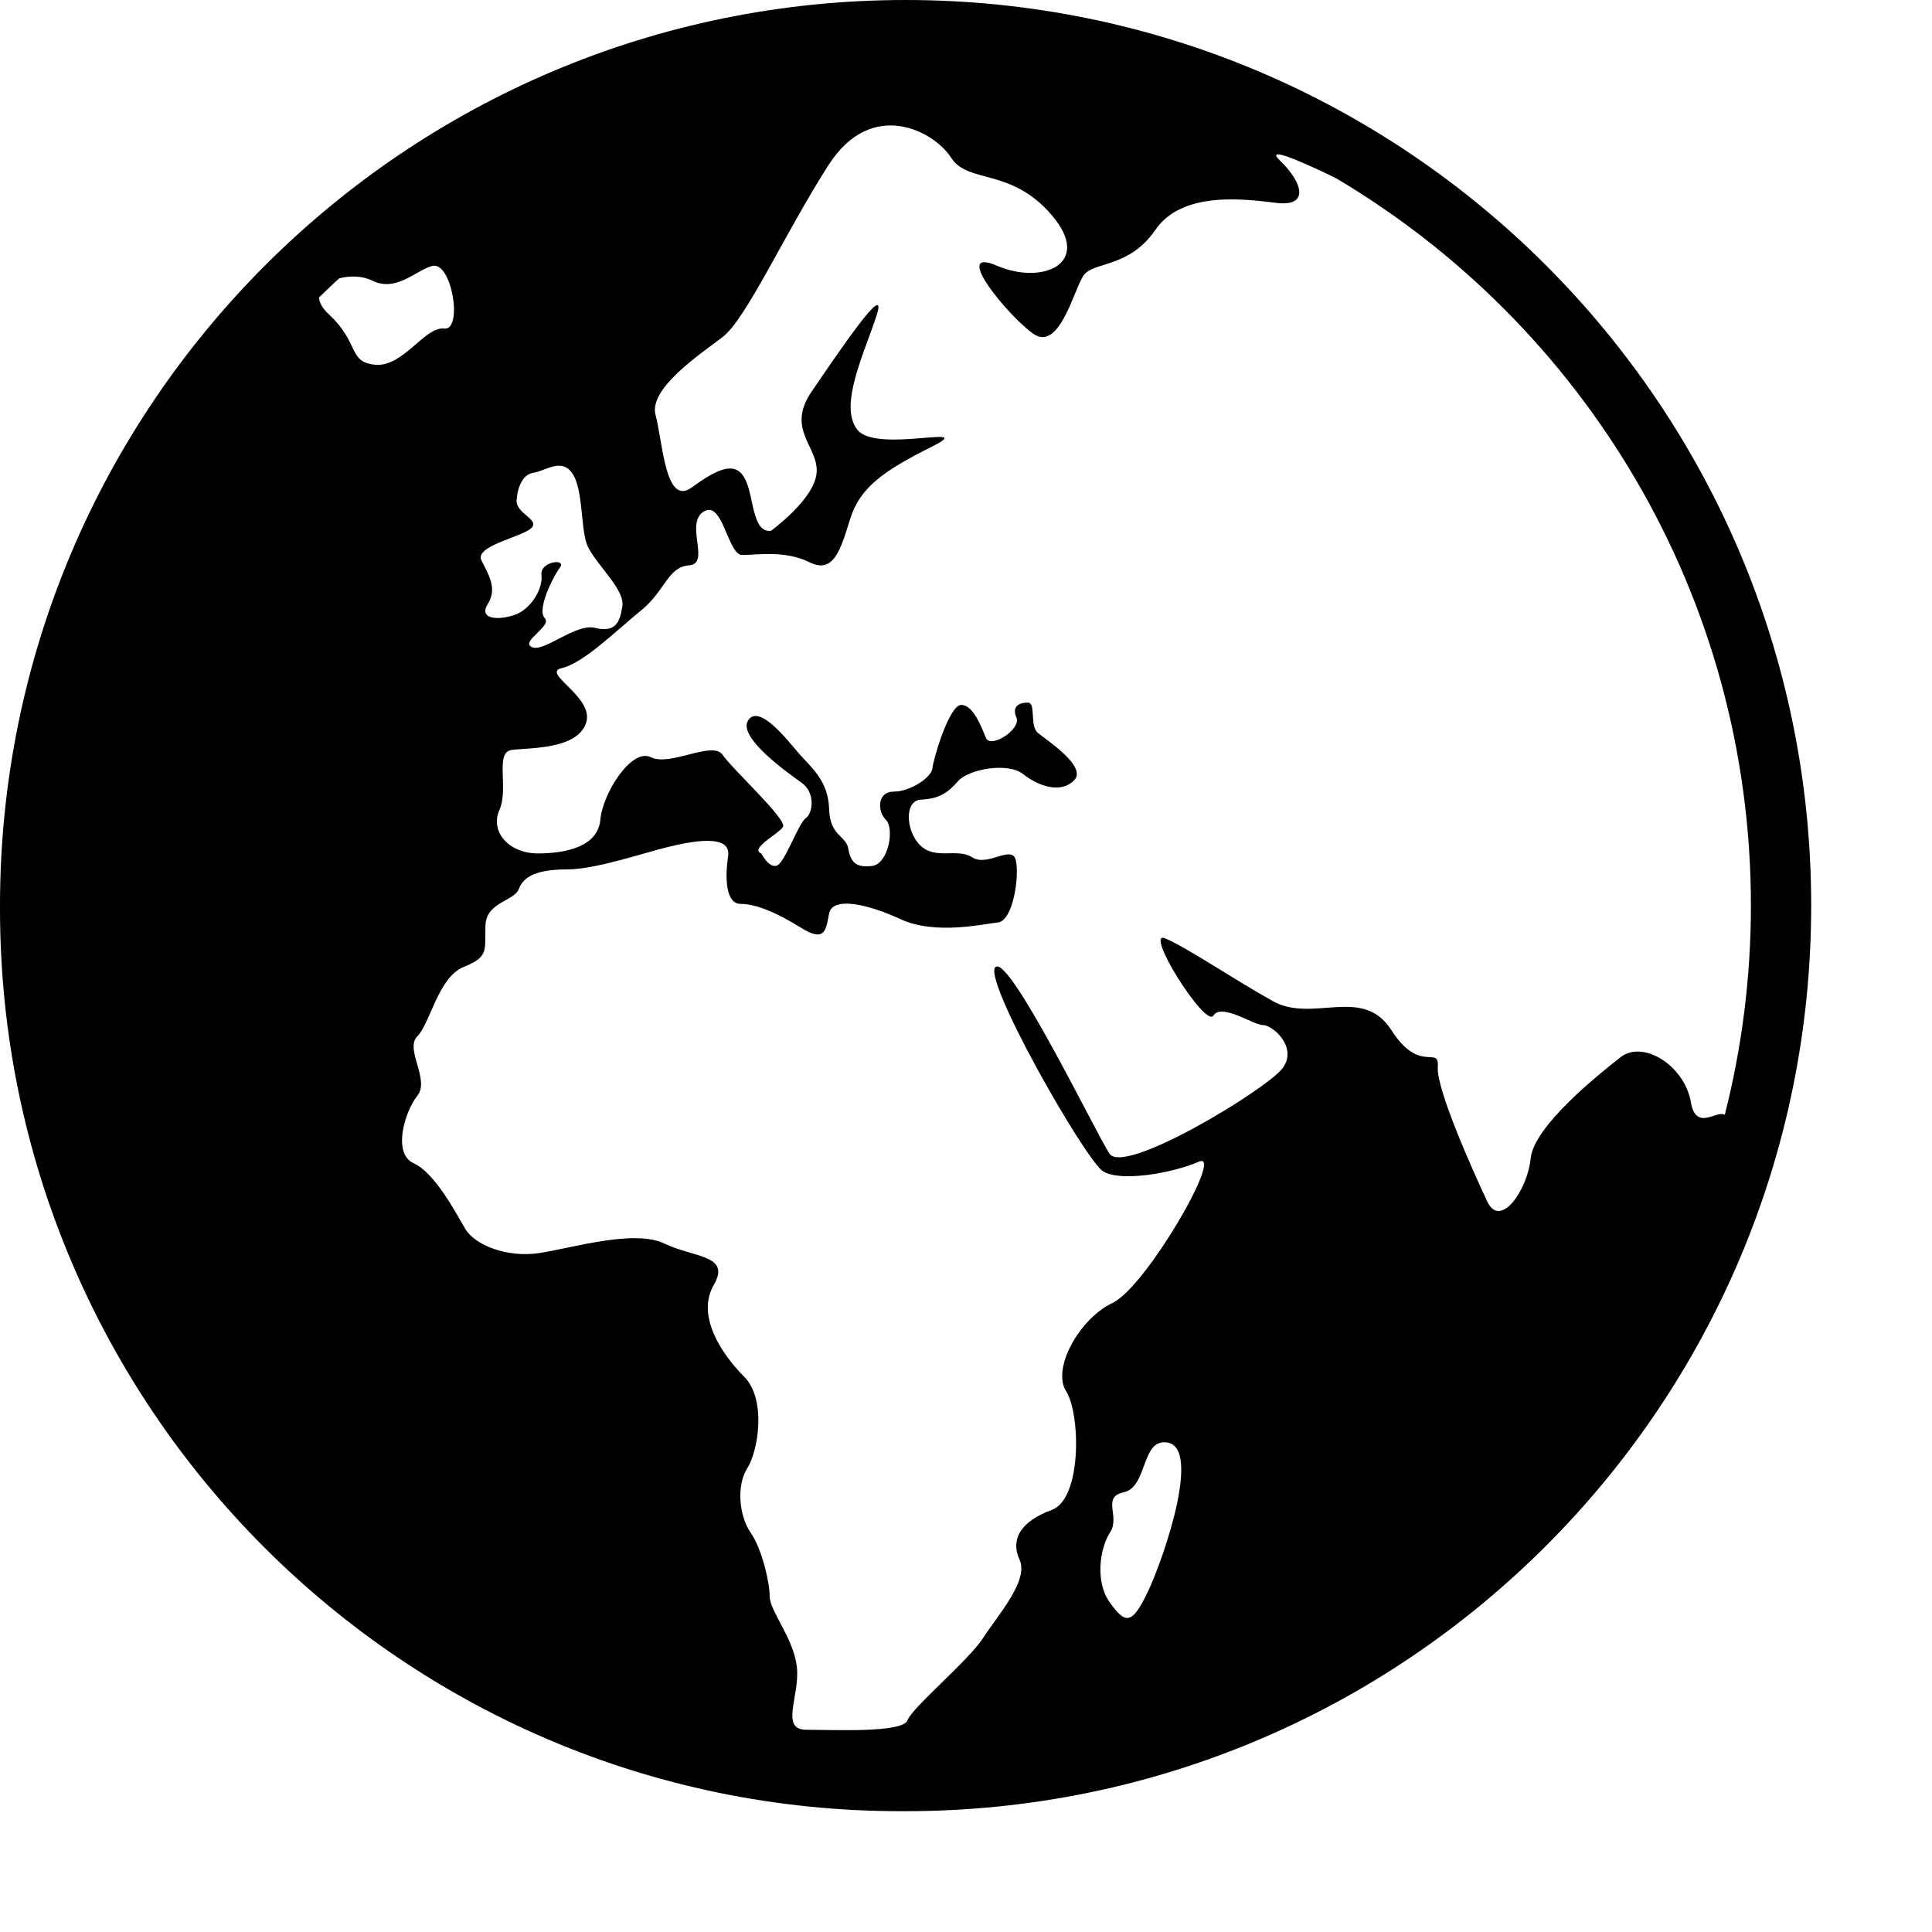 <svg width="15" height="15" viewBox="0 0 15 15" fill="none" xmlns="http://www.w3.org/2000/svg">
<path d="M7.031 0C3.148 0 0 3.148 0 7.031L0 7.044L0 7.056C0 10.926 3.131 14.062 6.993 14.062L7.008 14.062L7.031 14.062C10.914 14.062 14.062 10.914 14.062 7.031C14.062 3.148 10.914 0 7.031 0ZM13.594 7.031C13.594 7.592 13.523 8.137 13.391 8.656C13.33 8.614 13.168 8.789 13.128 8.557C13.078 8.271 12.755 8.071 12.581 8.209C12.406 8.346 11.909 8.744 11.884 8.994C11.859 9.243 11.648 9.542 11.548 9.33C11.448 9.119 11.15 8.458 11.163 8.284C11.175 8.109 11.025 8.346 10.802 7.997C10.578 7.648 10.193 7.947 9.881 7.772C9.57 7.598 9.222 7.361 9.048 7.286C8.874 7.211 9.359 7.984 9.421 7.885C9.484 7.785 9.732 7.959 9.807 7.959C9.882 7.959 10.081 8.134 9.956 8.296C9.832 8.458 8.725 9.132 8.613 8.956C8.501 8.781 7.842 7.423 7.73 7.507C7.618 7.59 8.426 9.006 8.563 9.093C8.7 9.181 9.111 9.106 9.309 9.019C9.509 8.932 8.899 9.991 8.638 10.116C8.377 10.24 8.166 10.627 8.277 10.801C8.389 10.975 8.402 11.636 8.166 11.723C7.929 11.81 7.842 11.947 7.916 12.11C7.991 12.271 7.743 12.545 7.631 12.72C7.518 12.894 7.083 13.256 7.046 13.356C7.009 13.456 6.474 13.43 6.262 13.43C6.051 13.43 6.212 13.169 6.187 12.944C6.163 12.72 5.976 12.508 5.976 12.396C5.976 12.284 5.914 12.022 5.827 11.898C5.74 11.773 5.715 11.536 5.802 11.399C5.889 11.262 5.951 10.863 5.778 10.689C5.603 10.514 5.404 10.215 5.541 9.978C5.678 9.742 5.392 9.767 5.156 9.654C4.919 9.542 4.434 9.692 4.185 9.729C3.936 9.766 3.688 9.667 3.613 9.542C3.539 9.417 3.377 9.106 3.211 9.031C3.046 8.956 3.141 8.632 3.24 8.508C3.34 8.383 3.141 8.146 3.24 8.046C3.34 7.947 3.402 7.586 3.601 7.507C3.8 7.428 3.762 7.374 3.769 7.187C3.775 7 3.992 7 4.029 6.9C4.067 6.8 4.179 6.75 4.403 6.75C4.627 6.75 5.006 6.619 5.186 6.576C5.367 6.532 5.678 6.47 5.653 6.645C5.628 6.819 5.634 7.018 5.752 7.018C5.871 7.018 6.032 7.087 6.219 7.203C6.405 7.319 6.412 7.224 6.437 7.093C6.462 6.962 6.723 7.012 6.993 7.137C7.263 7.261 7.631 7.174 7.748 7.162C7.867 7.149 7.917 6.794 7.886 6.676C7.854 6.557 7.668 6.732 7.55 6.657C7.432 6.582 7.27 6.676 7.152 6.57C7.033 6.464 7.015 6.214 7.152 6.208C7.288 6.202 7.357 6.158 7.438 6.065C7.519 5.972 7.823 5.916 7.942 6.009C8.059 6.102 8.234 6.165 8.339 6.059C8.445 5.953 8.128 5.748 8.059 5.691C7.991 5.635 8.047 5.455 7.979 5.455C7.91 5.455 7.854 5.486 7.892 5.573C7.929 5.66 7.693 5.816 7.655 5.729C7.618 5.641 7.556 5.473 7.463 5.473C7.369 5.473 7.245 5.897 7.239 5.966C7.232 6.034 7.071 6.146 6.94 6.146C6.81 6.146 6.81 6.296 6.878 6.365C6.947 6.433 6.897 6.707 6.772 6.723C6.648 6.739 6.604 6.695 6.586 6.589C6.567 6.483 6.443 6.495 6.437 6.277C6.43 6.059 6.293 5.953 6.206 5.854C6.12 5.754 5.895 5.461 5.809 5.592C5.722 5.723 6.12 6.003 6.225 6.078C6.331 6.153 6.312 6.315 6.256 6.352C6.2 6.39 6.095 6.695 6.033 6.72C5.97 6.744 5.911 6.627 5.911 6.627C5.817 6.589 6.041 6.477 6.079 6.421C6.116 6.365 5.687 5.973 5.61 5.86C5.532 5.748 5.202 5.954 5.053 5.879C4.903 5.805 4.679 6.159 4.661 6.365C4.642 6.571 4.399 6.626 4.176 6.626C3.952 6.626 3.803 6.458 3.877 6.29C3.952 6.122 3.84 5.842 3.971 5.823C4.101 5.804 4.474 5.823 4.549 5.617C4.623 5.412 4.194 5.225 4.362 5.187C4.53 5.15 4.792 4.889 4.978 4.739C5.164 4.589 5.183 4.402 5.351 4.389C5.519 4.376 5.314 4.066 5.463 3.972C5.613 3.879 5.65 4.309 5.762 4.309C5.874 4.309 6.097 4.271 6.284 4.365C6.471 4.459 6.526 4.271 6.601 4.028C6.676 3.785 6.862 3.654 7.235 3.468C7.608 3.281 6.806 3.524 6.657 3.337C6.508 3.15 6.713 2.738 6.806 2.448C6.9 2.157 6.508 2.738 6.303 3.038C6.097 3.337 6.359 3.467 6.34 3.673C6.321 3.879 5.986 4.121 5.986 4.121C5.836 4.14 5.855 3.841 5.78 3.71C5.706 3.58 5.575 3.636 5.37 3.785C5.164 3.935 5.146 3.43 5.09 3.224C5.034 3.019 5.426 2.757 5.61 2.617C5.794 2.477 6.097 1.804 6.433 1.281C6.769 0.757 7.254 1.019 7.385 1.225C7.516 1.43 7.851 1.299 8.168 1.673C8.486 2.047 8.094 2.215 7.74 2.063C7.385 1.911 7.814 2.44 8.019 2.589C8.224 2.738 8.336 2.253 8.411 2.141C8.486 2.028 8.765 2.085 8.97 1.785C9.176 1.486 9.642 1.542 9.908 1.575C10.175 1.608 10.108 1.411 9.941 1.25C9.816 1.131 10.07 1.236 10.37 1.382C12.299 2.524 13.594 4.626 13.594 7.031ZM4.229 4.798C4.167 4.734 4.291 4.482 4.347 4.407C4.403 4.333 4.191 4.357 4.204 4.464C4.217 4.569 4.123 4.732 3.993 4.775C3.862 4.819 3.713 4.806 3.788 4.688C3.862 4.569 3.794 4.463 3.738 4.351C3.682 4.239 4.048 4.17 4.123 4.102C4.198 4.034 4.005 3.99 4.011 3.884C4.018 3.778 4.061 3.685 4.135 3.672C4.21 3.66 4.28 3.612 4.347 3.616C4.553 3.629 4.49 4.096 4.565 4.246C4.639 4.395 4.851 4.576 4.832 4.706C4.813 4.838 4.774 4.912 4.621 4.875C4.468 4.837 4.223 5.068 4.129 5.024C4.036 4.98 4.291 4.862 4.229 4.798ZM2.888 2.178C3.075 2.271 3.224 2.102 3.354 2.065C3.509 2.023 3.597 2.57 3.448 2.551C3.299 2.533 3.131 2.85 2.915 2.832C2.699 2.813 2.795 2.664 2.552 2.439C2.5 2.391 2.479 2.348 2.477 2.309C2.529 2.259 2.58 2.209 2.634 2.161C2.718 2.139 2.818 2.142 2.888 2.178ZM8.725 11.586C8.899 11.548 8.865 11.217 9.023 11.199C9.359 11.162 9.036 12.097 8.912 12.358C8.787 12.62 8.737 12.607 8.619 12.445C8.5 12.284 8.538 12.022 8.619 11.897C8.699 11.772 8.55 11.623 8.725 11.586Z" fill="#000"/>
</svg>
